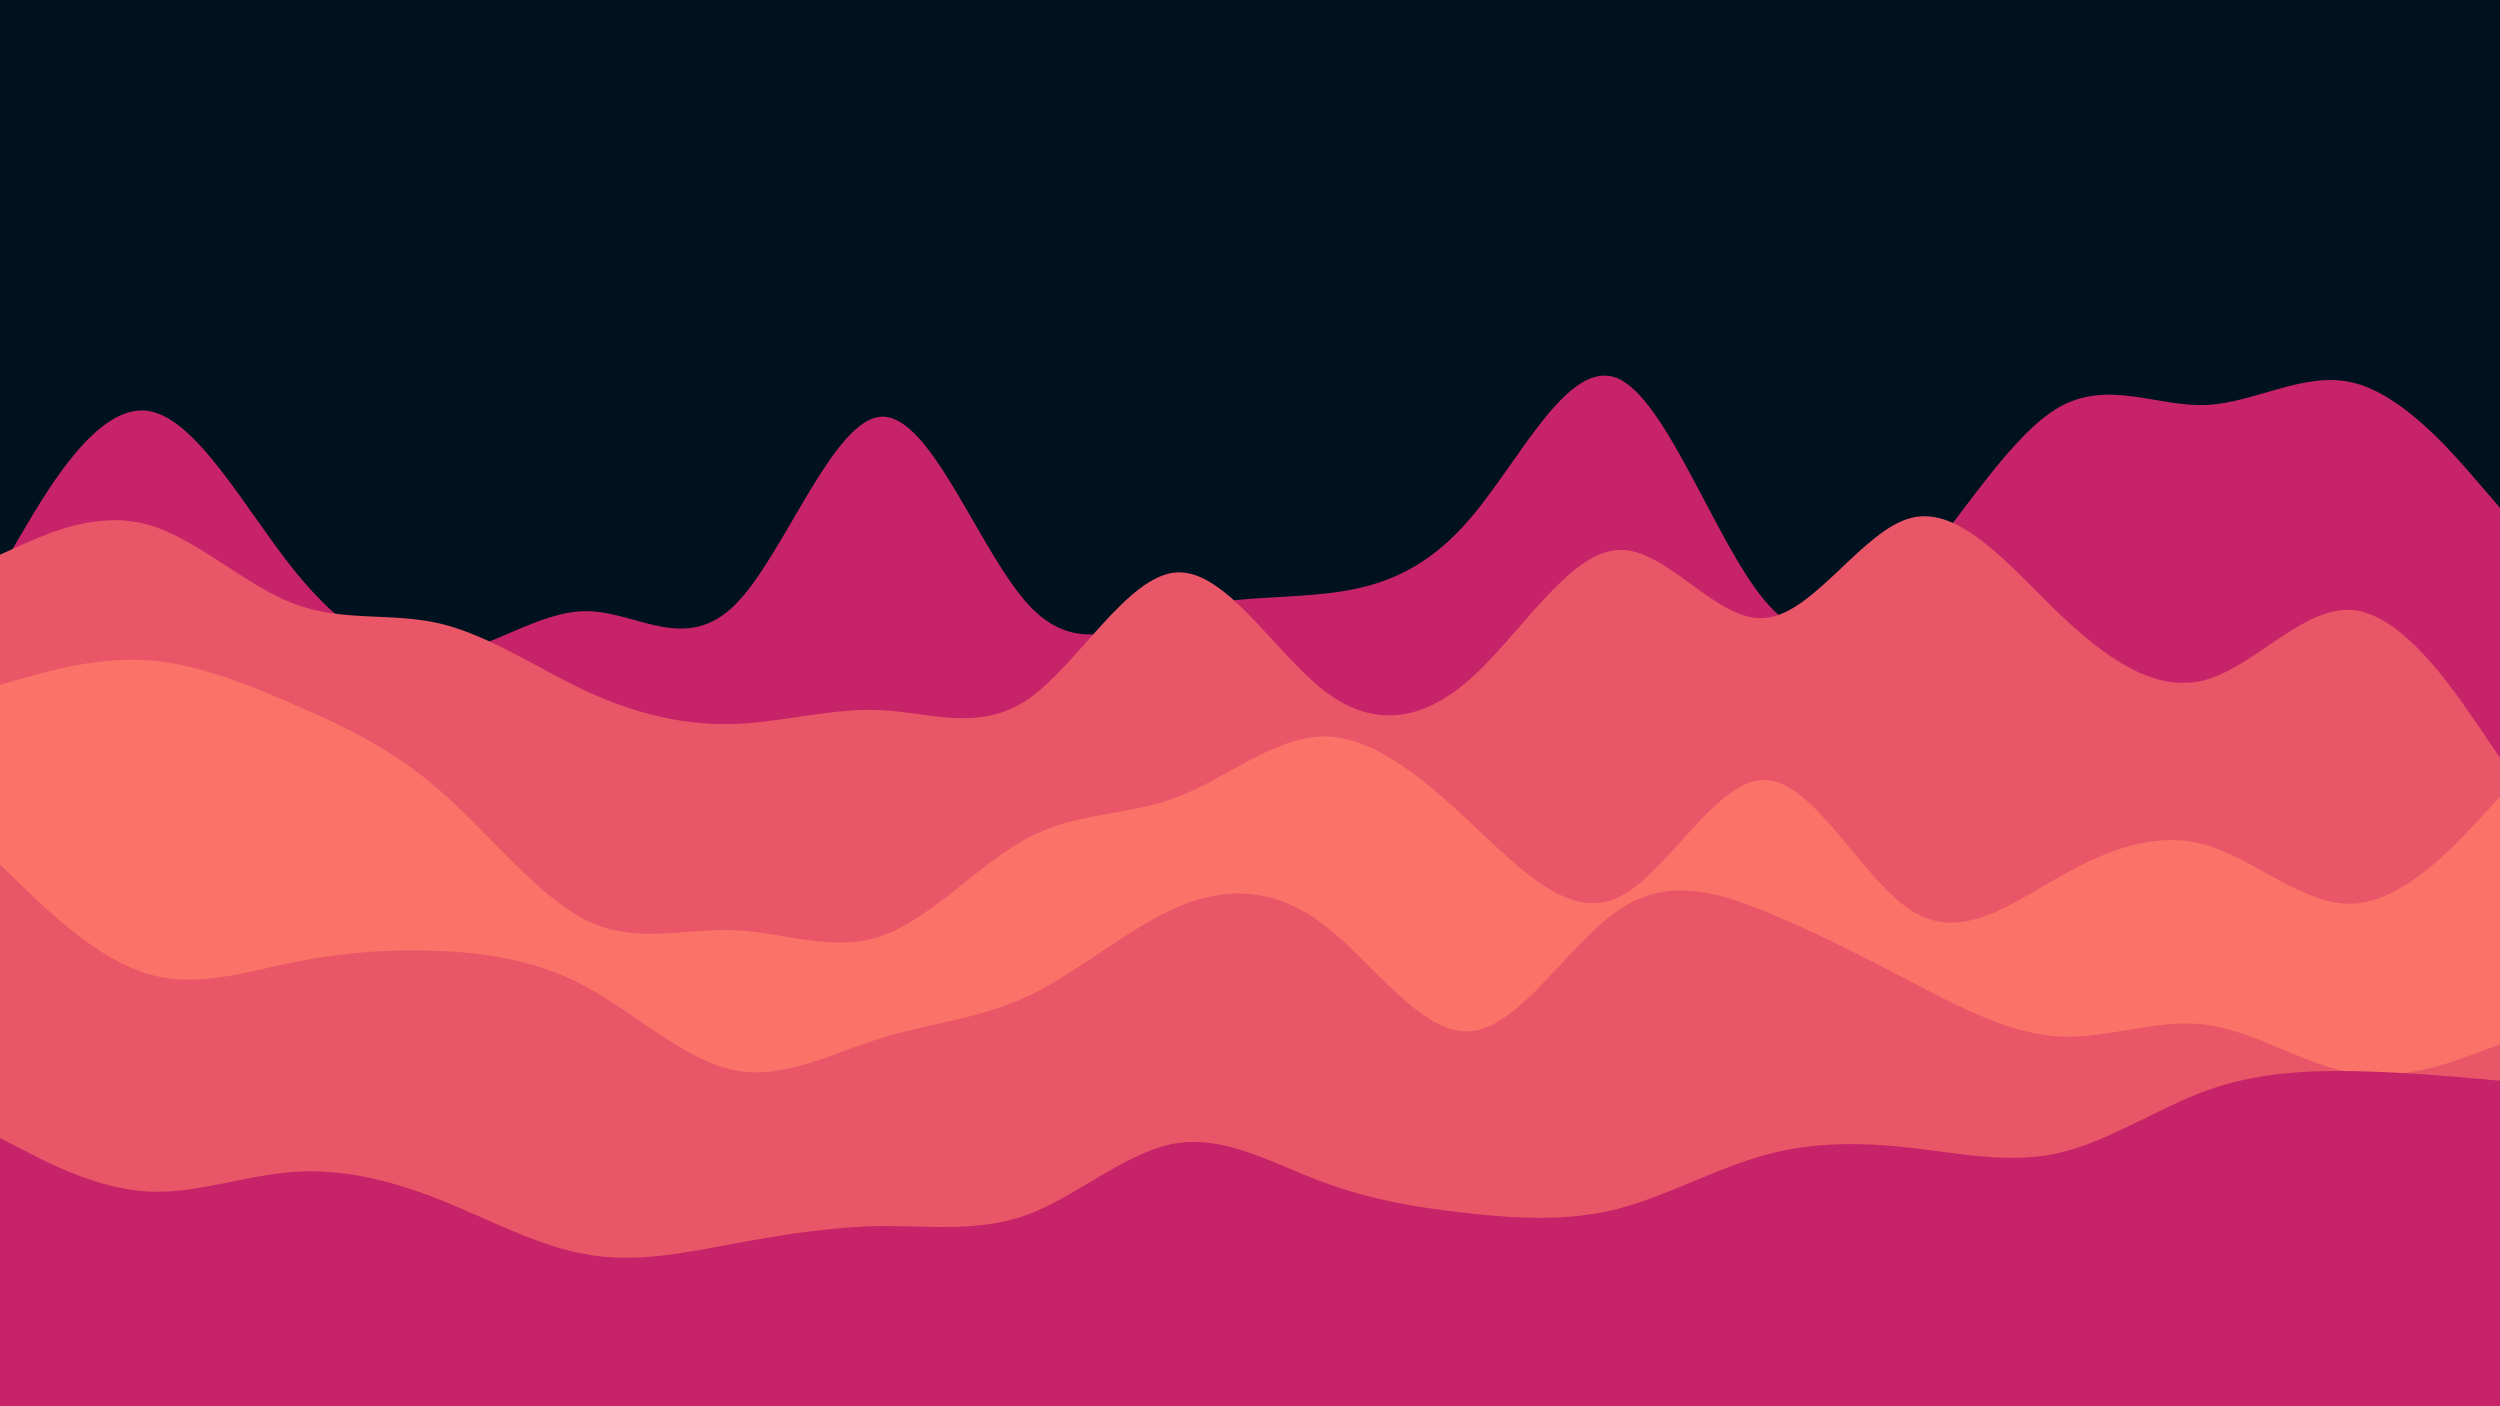 <svg id="visual" viewBox="0 0 960 540" width="960" height="540" xmlns="http://www.w3.org/2000/svg" xmlns:xlink="http://www.w3.org/1999/xlink" version="1.1"><rect x="0" y="0" width="960" height="540" fill="#001220"></rect><path d="M0 219L9.3 203.2C18.7 187.3 37.3 155.7 56.2 157.7C75 159.7 94 195.3 112.8 218.8C131.7 242.3 150.3 253.7 169.2 251.7C188 249.7 207 234.3 225.8 234.7C244.7 235 263.3 251 282.2 232.3C301 213.7 320 160.3 338.8 160C357.7 159.7 376.3 212.3 395.2 232.5C414 252.7 433 240.3 451.8 234.7C470.7 229 489.3 230 508.2 228C527 226 546 221 564.8 198.8C583.7 176.7 602.3 137.3 621.2 145.3C640 153.3 659 208.7 677.8 230.8C696.7 253 715.3 242 734.2 220.5C753 199 772 167 790.8 156.3C809.7 145.7 828.3 156.3 847.2 155.5C866 154.7 885 142.3 903.8 147C922.7 151.7 941.3 173.3 950.7 184.2L960 195L960 541L950.7 541C941.3 541 922.7 541 903.8 541C885 541 866 541 847.2 541C828.3 541 809.7 541 790.8 541C772 541 753 541 734.2 541C715.3 541 696.7 541 677.8 541C659 541 640 541 621.2 541C602.3 541 583.7 541 564.8 541C546 541 527 541 508.2 541C489.3 541 470.7 541 451.8 541C433 541 414 541 395.2 541C376.3 541 357.7 541 338.8 541C320 541 301 541 282.2 541C263.3 541 244.7 541 225.8 541C207 541 188 541 169.2 541C150.3 541 131.7 541 112.8 541C94 541 75 541 56.2 541C37.3 541 18.7 541 9.3 541L0 541Z" fill="#c62368"></path><path d="M0 213L9.3 208.8C18.7 204.7 37.3 196.3 56.2 201.3C75 206.3 94 224.7 112.8 231.8C131.7 239 150.3 235 169.2 239.5C188 244 207 257 225.8 265.7C244.7 274.3 263.3 278.7 282.2 278C301 277.3 320 271.7 338.8 272.7C357.7 273.7 376.3 281.3 395.2 268.2C414 255 433 221 451.8 219.8C470.7 218.7 489.3 250.3 508.2 265C527 279.7 546 277.3 564.8 260.5C583.7 243.7 602.3 212.3 621.2 211.2C640 210 659 239 677.8 237.3C696.7 235.7 715.3 203.3 734.2 198.8C753 194.3 772 217.7 790.8 235.7C809.7 253.7 828.3 266.3 847.2 261C866 255.7 885 232.3 903.8 234.3C922.7 236.3 941.3 263.7 950.7 277.3L960 291L960 541L950.7 541C941.3 541 922.7 541 903.8 541C885 541 866 541 847.2 541C828.3 541 809.7 541 790.8 541C772 541 753 541 734.2 541C715.3 541 696.7 541 677.8 541C659 541 640 541 621.2 541C602.3 541 583.7 541 564.8 541C546 541 527 541 508.2 541C489.3 541 470.7 541 451.8 541C433 541 414 541 395.2 541C376.3 541 357.7 541 338.8 541C320 541 301 541 282.2 541C263.3 541 244.7 541 225.8 541C207 541 188 541 169.2 541C150.3 541 131.7 541 112.8 541C94 541 75 541 56.2 541C37.3 541 18.7 541 9.3 541L0 541Z" fill="#e95667"></path><path d="M0 263L9.3 260.3C18.7 257.7 37.3 252.3 56.2 253.5C75 254.7 94 262.3 112.8 270.5C131.7 278.7 150.3 287.3 169.2 303.8C188 320.3 207 344.7 225.8 353.7C244.7 362.7 263.3 356.3 282.2 357.2C301 358 320 366 338.8 359.3C357.7 352.7 376.3 331.3 395.2 321.5C414 311.7 433 313.3 451.8 306.2C470.7 299 489.3 283 508.2 282.8C527 282.7 546 298.3 564.8 316C583.7 333.7 602.3 353.3 621.2 344.7C640 336 659 299 677.8 299.5C696.7 300 715.3 338 734.2 349.8C753 361.7 772 347.3 790.8 336.7C809.7 326 828.3 319 847.2 324.5C866 330 885 348 903.8 347C922.7 346 941.3 326 950.7 316L960 306L960 541L950.7 541C941.3 541 922.7 541 903.8 541C885 541 866 541 847.2 541C828.3 541 809.7 541 790.8 541C772 541 753 541 734.2 541C715.3 541 696.7 541 677.8 541C659 541 640 541 621.2 541C602.3 541 583.7 541 564.8 541C546 541 527 541 508.2 541C489.3 541 470.7 541 451.8 541C433 541 414 541 395.2 541C376.3 541 357.7 541 338.8 541C320 541 301 541 282.2 541C263.3 541 244.7 541 225.8 541C207 541 188 541 169.2 541C150.3 541 131.7 541 112.8 541C94 541 75 541 56.2 541C37.3 541 18.7 541 9.3 541L0 541Z" fill="#fa7268"></path><path d="M0 332L9.3 341C18.7 350 37.3 368 56.2 373.8C75 379.7 94 373.3 112.8 369.5C131.7 365.7 150.3 364.3 169.2 365.2C188 366 207 369 225.8 379.3C244.7 389.7 263.3 407.3 282.2 411C301 414.7 320 404.3 338.8 398.5C357.7 392.7 376.3 391.3 395.2 382.3C414 373.3 433 356.7 451.8 348.5C470.7 340.3 489.3 340.7 508.2 355C527 369.3 546 397.7 564.8 396C583.7 394.3 602.3 362.7 621.2 349.7C640 336.7 659 342.3 677.8 350C696.7 357.7 715.3 367.3 734.2 377.2C753 387 772 397 790.8 398C809.7 399 828.3 391 847.2 393.5C866 396 885 409 903.8 412C922.7 415 941.3 408 950.7 404.5L960 401L960 541L950.7 541C941.3 541 922.7 541 903.8 541C885 541 866 541 847.2 541C828.3 541 809.7 541 790.8 541C772 541 753 541 734.2 541C715.3 541 696.7 541 677.8 541C659 541 640 541 621.2 541C602.3 541 583.7 541 564.8 541C546 541 527 541 508.2 541C489.3 541 470.7 541 451.8 541C433 541 414 541 395.2 541C376.3 541 357.7 541 338.8 541C320 541 301 541 282.2 541C263.3 541 244.7 541 225.8 541C207 541 188 541 169.2 541C150.3 541 131.7 541 112.8 541C94 541 75 541 56.2 541C37.3 541 18.7 541 9.3 541L0 541Z" fill="#e95667"></path><path d="M0 437L9.3 441.8C18.7 446.7 37.3 456.3 56.2 457.5C75 458.7 94 451.3 112.8 450C131.7 448.7 150.3 453.3 169.2 460.8C188 468.3 207 478.7 225.8 481.8C244.7 485 263.3 481 282.2 477.5C301 474 320 471 338.8 470.8C357.7 470.7 376.3 473.3 395.2 466.2C414 459 433 442 451.8 439C470.7 436 489.3 447 508.2 454C527 461 546 464 564.8 466C583.7 468 602.3 469 621.2 464.2C640 459.3 659 448.7 677.8 443.5C696.7 438.3 715.3 438.7 734.2 440.8C753 443 772 447 790.8 442.7C809.7 438.3 828.3 425.7 847.2 418.8C866 412 885 411 903.8 411.3C922.7 411.7 941.3 413.3 950.7 414.2L960 415L960 541L950.7 541C941.3 541 922.7 541 903.8 541C885 541 866 541 847.2 541C828.3 541 809.7 541 790.8 541C772 541 753 541 734.2 541C715.3 541 696.7 541 677.8 541C659 541 640 541 621.2 541C602.3 541 583.7 541 564.8 541C546 541 527 541 508.2 541C489.3 541 470.7 541 451.8 541C433 541 414 541 395.2 541C376.3 541 357.7 541 338.8 541C320 541 301 541 282.2 541C263.3 541 244.7 541 225.8 541C207 541 188 541 169.2 541C150.3 541 131.7 541 112.8 541C94 541 75 541 56.2 541C37.3 541 18.7 541 9.3 541L0 541Z" fill="#c62368"></path></svg>